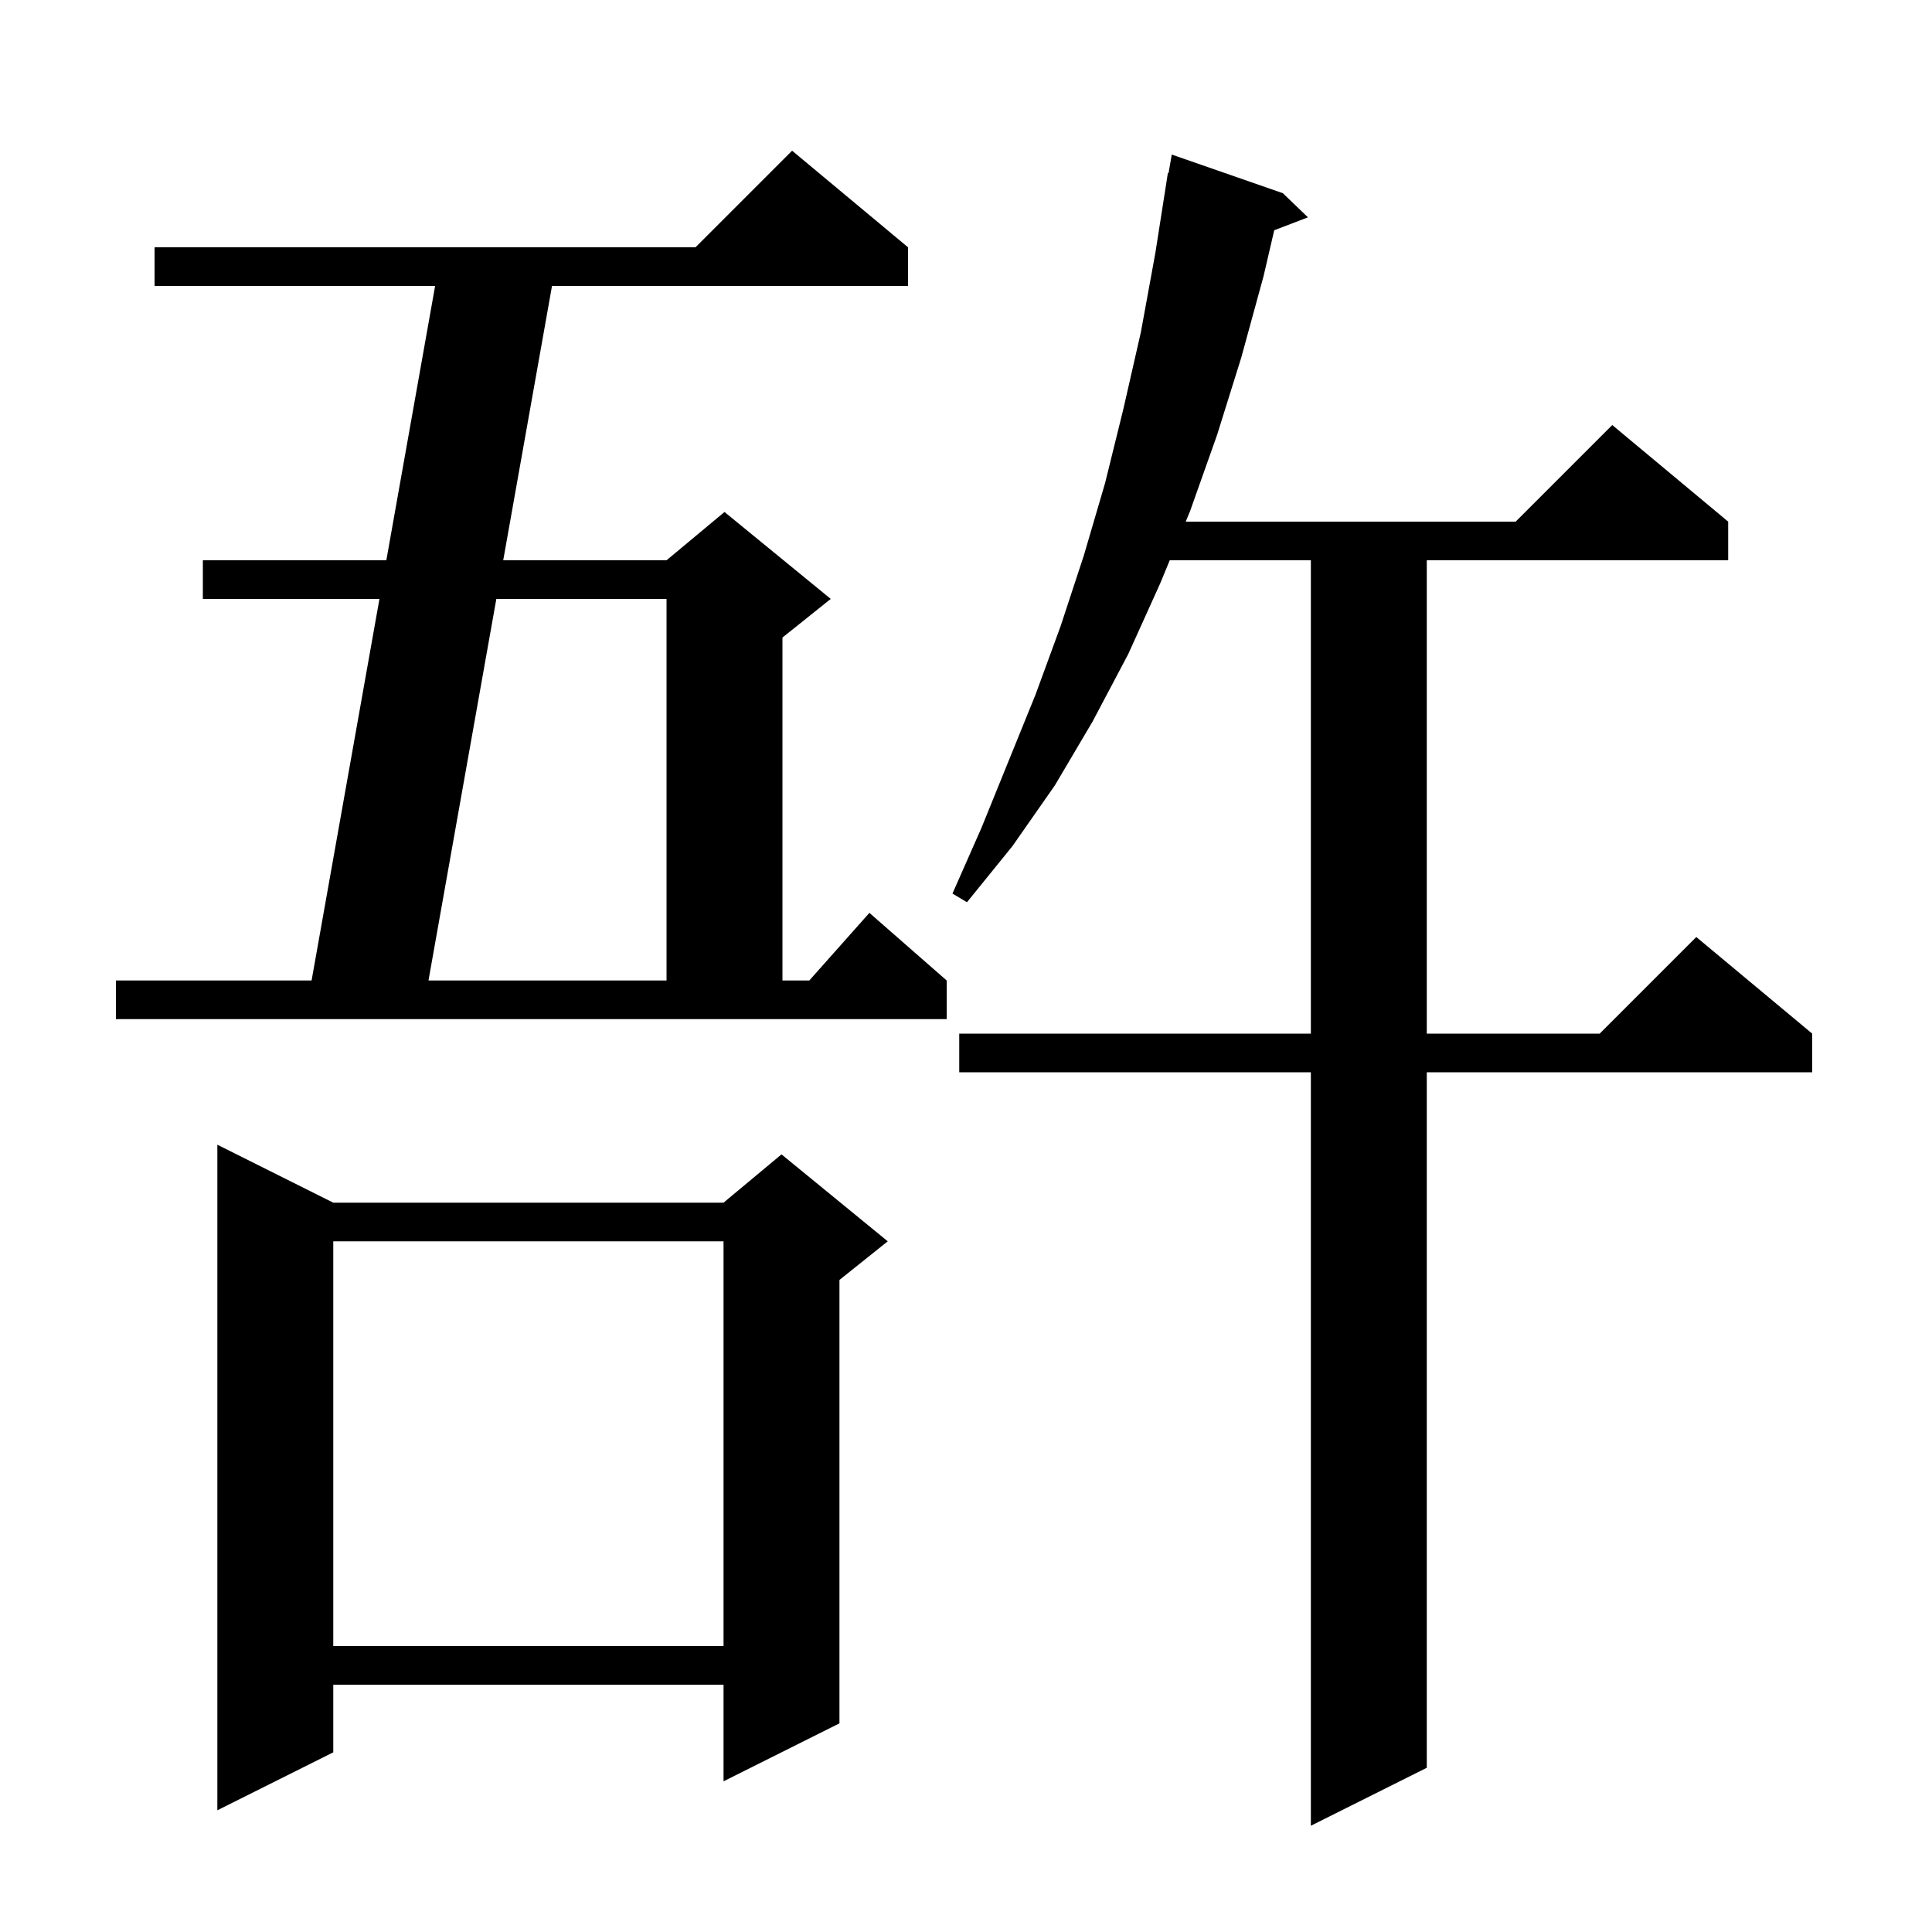 <svg xmlns="http://www.w3.org/2000/svg" xmlns:xlink="http://www.w3.org/1999/xlink" version="1.1" baseProfile="full" viewBox="0 0 200 200" width="200" height="200">
<g fill="black">
<path d="M 132.8 20.0 L 135.4 22.5 L 131.909 23.833 L 130.8 28.6 L 128.5 37.0 L 126.0 45.0 L 123.2 52.9 L 122.745 54.0 L 156.9 54.0 L 166.9 44.0 L 178.9 54.0 L 178.9 58.0 L 147.7 58.0 L 147.7 107.0 L 165.6 107.0 L 175.6 97.0 L 187.6 107.0 L 187.6 111.0 L 147.7 111.0 L 147.7 183.0 L 135.7 189.0 L 135.7 111.0 L 99.3 111.0 L 99.3 107.0 L 135.7 107.0 L 135.7 58.0 L 121.092 58.0 L 120.1 60.4 L 116.8 67.7 L 113.1 74.7 L 109.2 81.3 L 104.8 87.6 L 100.1 93.4 L 98.6 92.5 L 101.6 85.7 L 107.2 71.9 L 109.8 64.8 L 112.2 57.5 L 114.4 50.0 L 116.3 42.3 L 118.1 34.4 L 119.6 26.2 L 120.9 17.9 L 120.97 17.912 L 121.3 16.0 Z M 34.5 124.5 L 74.9 124.5 L 80.9 119.5 L 91.9 128.5 L 86.9 132.5 L 86.9 178.4 L 74.9 184.4 L 74.9 174.4 L 34.5 174.4 L 34.5 181.4 L 22.5 187.4 L 22.5 118.5 Z M 34.5 128.5 L 34.5 170.4 L 74.9 170.4 L 74.9 128.5 Z M 12.0 101.5 L 32.256 101.5 L 39.281 62.0 L 21.0 62.0 L 21.0 58.0 L 39.993 58.0 L 45.044 29.6 L 16.0 29.6 L 16.0 25.6 L 72.0 25.6 L 82.0 15.6 L 94.0 25.6 L 94.0 29.6 L 57.144 29.6 L 52.093 58.0 L 69.0 58.0 L 75.0 53.0 L 86.0 62.0 L 81.0 66.0 L 81.0 101.5 L 83.778 101.5 L 90.0 94.5 L 98.0 101.5 L 98.0 105.5 L 12.0 105.5 Z M 51.381 62.0 L 44.356 101.5 L 69.0 101.5 L 69.0 62.0 Z " />
</g>
</svg>
